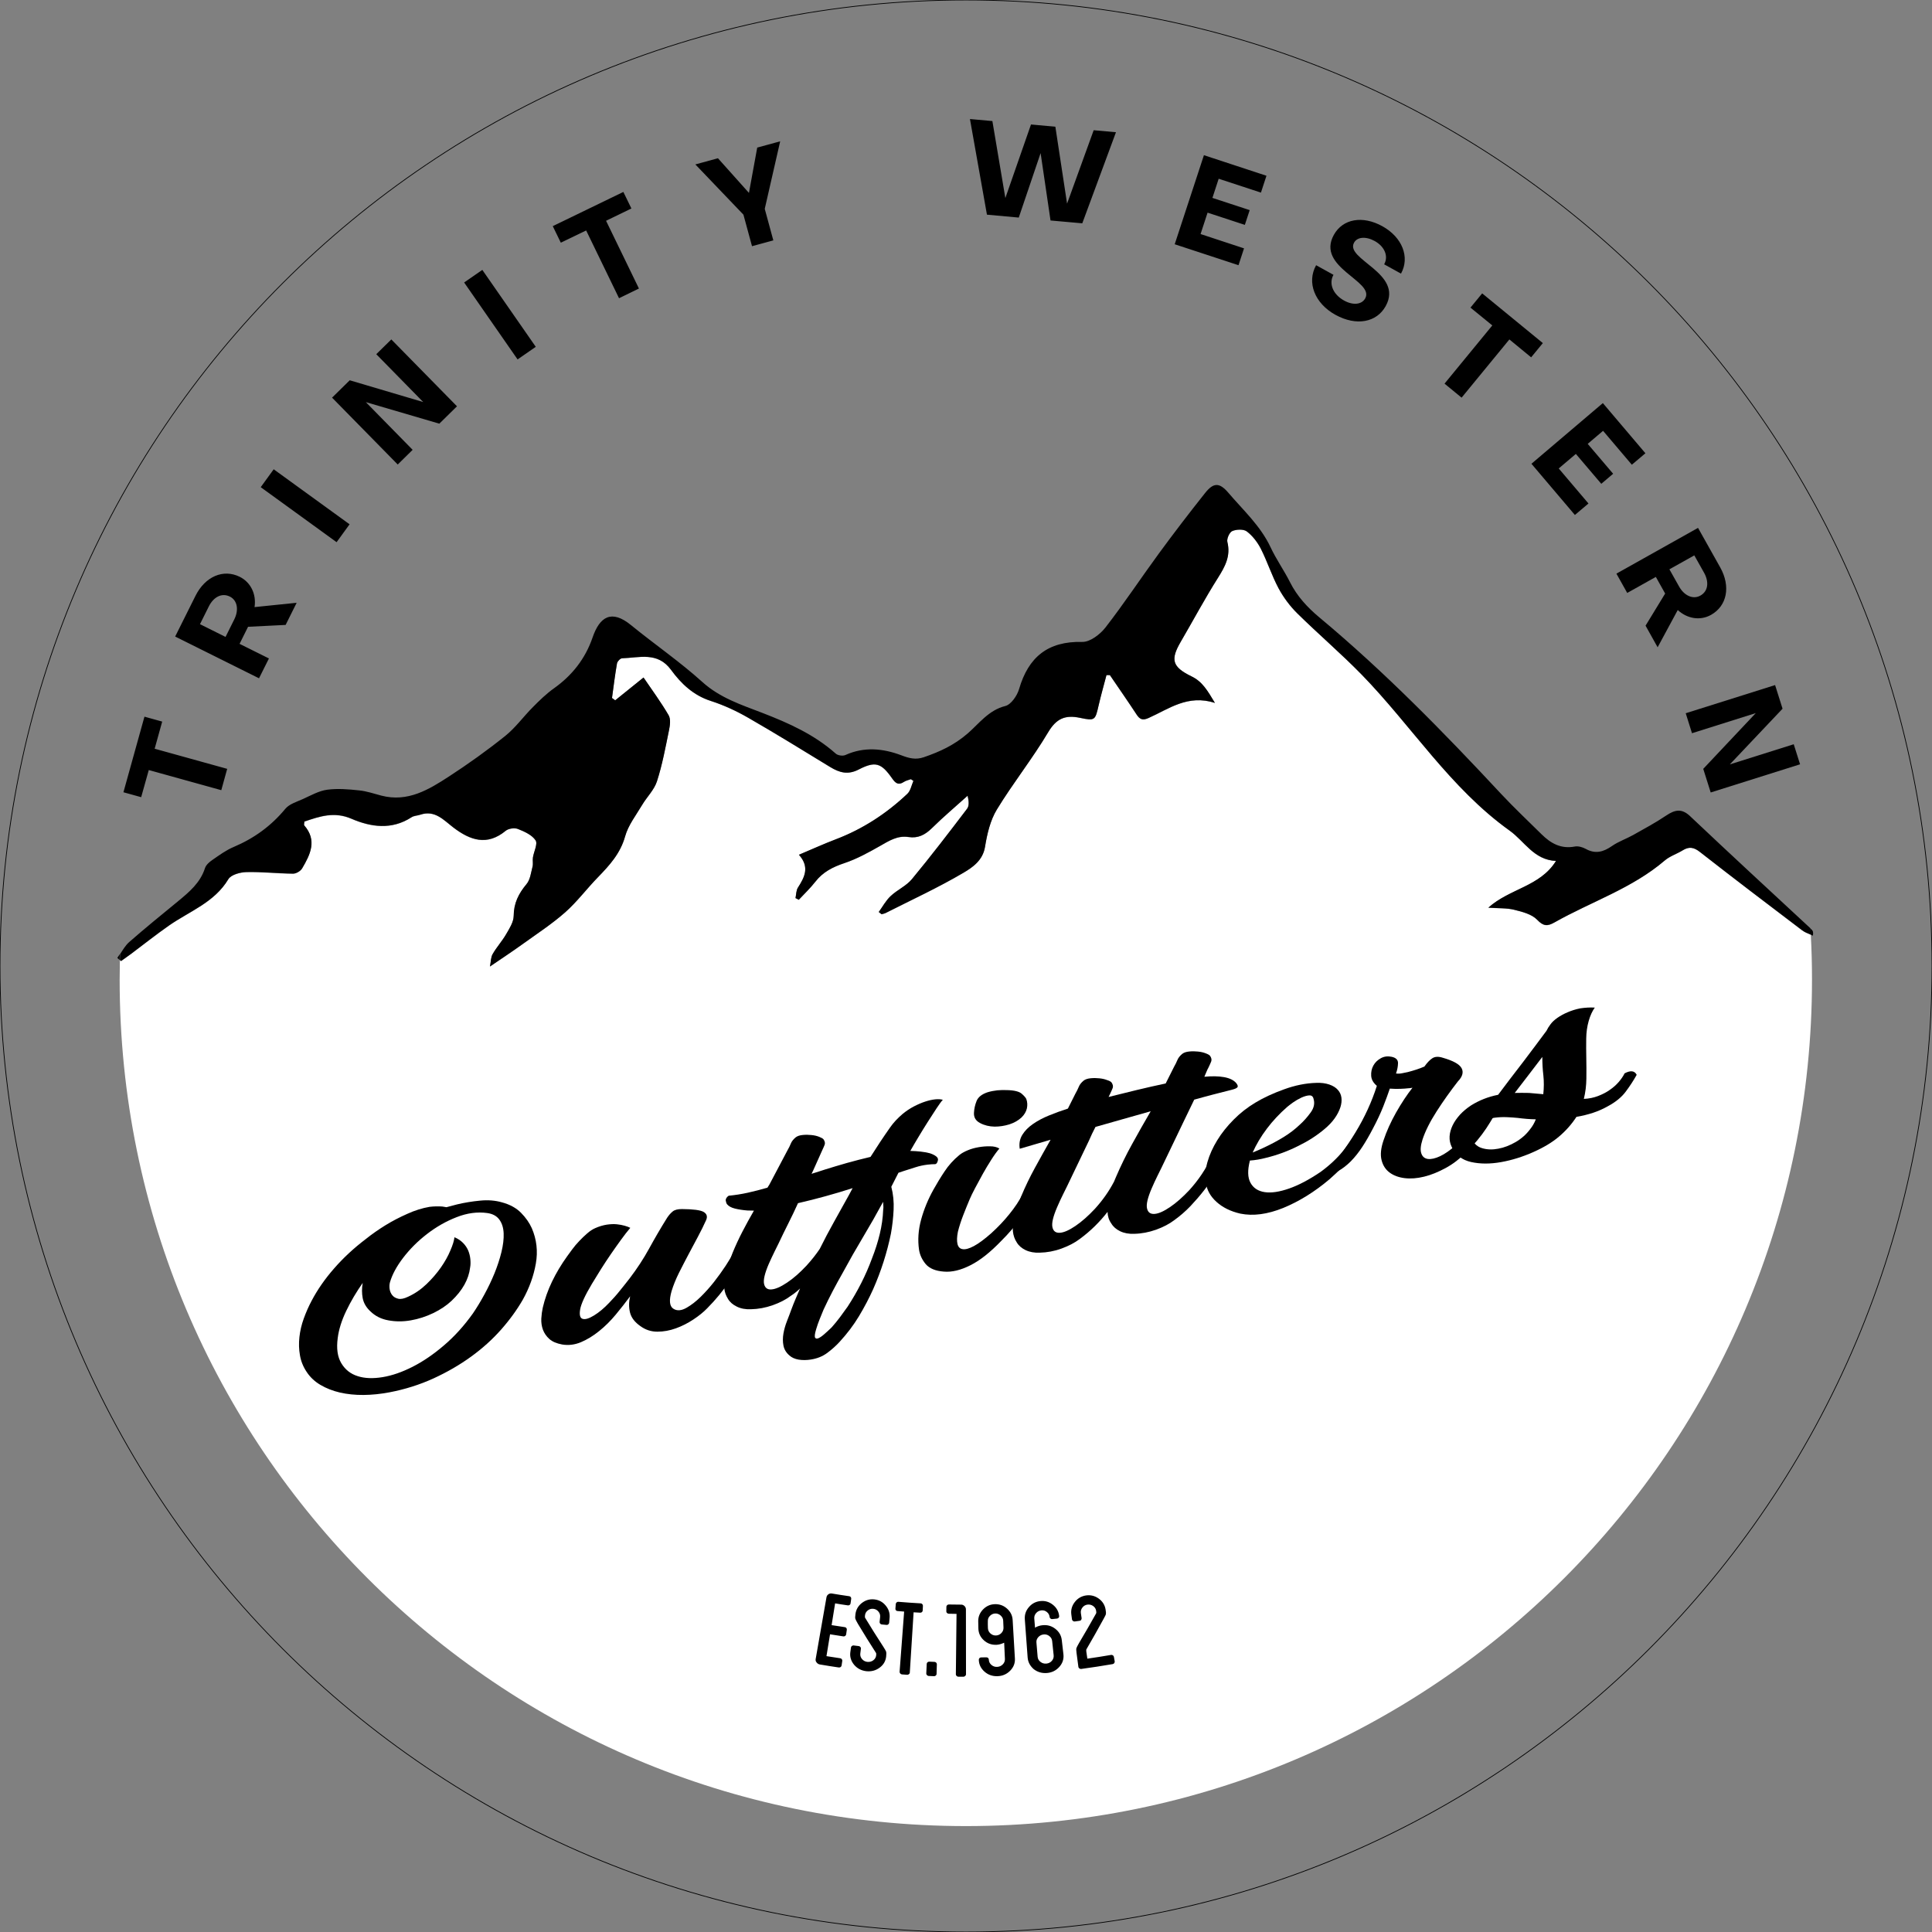 <svg xmlns="http://www.w3.org/2000/svg" xmlns:xlink="http://www.w3.org/1999/xlink" width="2592" height="2592" style="enable-background:new 0 0 2592 2592" xml:space="preserve"><rect width="100%" height="100%" fill="#808080" stroke="none"/><defs><path id="a" d="M0 1296c0 715.8 580.2 1296 1296 1296s1296-580.2 1296-1296S2011.8 0 1296 0 0 580.2 0 1296"/></defs><use xlink:href="#a" style="overflow:visible;fill:none;stroke:#000;stroke-miterlimit:10"/><path d="M157.4 1285.1c1 1 2 1.9 3.1 2.9.1-2.6.1-5.2.2-7.8-1.1 1.7-2.1 3.3-3.3 4.9M2430.8 1247.5c-.6-.6-1.3-1.2-1.9-1.8.2 2.8.3 5.6.5 8.4.9.4 1.9.8 2.8 1.2.8-4.6 0-6.5-1.4-7.8"/><path d="M2280.4 1143c-8.2-6.4-14.6-7.3-23-2-7.8 4.8-17.1 7.7-23.9 13.5-43.9 37.6-98.8 55.3-148.1 83.2-9.3 5.3-14.7 5.3-23.2-3.6-7.2-7.5-19.9-10.7-30.8-13.4-10.1-2.5-21-1.9-34.7-2.8 28.9-25.8 69.5-28.3 90.8-62.7-29.8-1.4-42.2-26.4-62.2-40.7-79.8-57.1-131.5-140.5-198.5-209.3-27.7-28.4-58.1-54.3-86.4-82.2-9.9-9.7-18.6-21.4-25.1-33.6-9.1-17-15-35.7-23.7-52.9-4.5-8.8-11.1-17.5-18.9-23.4-4.4-3.3-13.9-2.9-19.5-.5-3.8 1.6-7.6 10.3-6.6 14.7 4.6 18.9-3.1 33-12.7 48.2-17.7 28-33.3 57.3-50 85.9-13.8 23.7-11.7 33.4 14.6 46.2 14.7 7.1 21.4 19 31.4 35.6-36.5-11.9-61.8 8.1-89 20.2-8 3.6-11.8 1.9-16.1-4.7-11.7-17.8-23.8-35.2-35.8-52.8h-4.6c-3.5 13.4-7.3 26.6-10.4 40.1-4.7 20.4-4.7 21.5-25 17.2-19.9-4.2-31.7.8-42.8 19.3-21.2 35.6-47.4 68.3-68.9 103.8-8.8 14.5-13.1 32.7-15.8 49.8-3 18.3-16.7 27.7-28.9 34.9-33.7 19.8-69.4 36.3-104.4 54-1.7.8-3.7 1.1-5.5 1.7-1.3-1-2.6-2-3.8-3 5.2-7.2 9.5-15.3 15.9-21.3 8.9-8.3 21-13.6 28.6-22.8 25.5-30.8 49.8-62.6 74-94.4 3-3.9 2.6-10.3.7-17.5-16.1 14.5-32.6 28.4-48 43.6-9.1 8.9-18.5 13.8-31.3 11.8-14.8-2.3-26.2 5.2-38.4 12.1-15.3 8.7-31 17.4-47.6 22.9-15.6 5.2-28.8 11.9-39 25-6.7 8.6-14.8 16.2-22.2 24.2-1.5-.8-2.9-1.5-4.4-2.3 1-4.7.9-10.2 3.3-14.1 8.9-13.9 16.1-27.4 1.3-44 17.9-7.5 33.4-14.6 49.4-20.7 36.3-13.8 68.1-34.6 96.1-61.1 4.3-4.1 5.5-11.5 8.1-17.3-1.1-.8-2.2-1.5-3.4-2.3-3.1 1.2-6.6 1.8-9.3 3.6-7.5 4.9-11.2 2-15.9-4.7-14.5-20.7-22.5-23.4-44.8-11.9-14.6 7.5-26 4.1-38.4-3.4-36.5-22.3-72.9-44.8-110-66.1-15.8-9.1-32.7-16.9-50.1-22.5-23.3-7.5-39.7-23.2-53.3-41.7-18.1-24.7-42.6-16.3-65.7-15.5-2.4.1-6.4 4.2-6.8 6.9-2.7 15.4-4.5 30.9-6.7 46.4 1.4 1 2.9 2.1 4.3 3.1 12.6-10.2 25.2-20.3 38-30.6 11.4 16.9 23.5 33.2 33.7 50.7 3 5.2 1.7 13.8.4 20.4-4.7 22.9-9 46-16.1 68.2-3.7 11.5-13.5 20.9-19.9 31.7-8.2 13.8-18.7 27.1-22.8 42.1-6.4 23.1-21 39-36.7 55.1-14.9 15.3-27.8 32.8-43.7 46.8-17.8 15.7-37.9 28.8-57.2 42.7-13.6 9.8-27.6 19-43.7 30 1.3-6.2 1.1-12.2 3.6-16.7 5.3-9.2 12.7-17.3 18-26.5 4.5-7.7 10.1-16.4 10.2-24.7.1-17.1 6.6-29.9 17.2-42.6 5-6 6-15.5 8.1-23.5 1-3.8-.1-8.2.5-12.2 1.2-7.9 6.7-18.2 3.6-23-4.7-7.3-14.9-11.9-23.7-15.3-4.6-1.8-12.7-.7-16.4 2.4-25.1 20.8-47.8 12.7-70.2-4.3-13.1-10-24.8-23.9-44.4-17.2-3.8 1.3-8.4 1.3-11.7 3.4-26.5 17.3-54.5 13.3-80.7 2-23-9.9-42.5-3.2-63.1 3.8-.1 2.4-.9 4.4-.2 5.2 17.5 20.1 8 39.2-2.8 57.6-2.1 3.6-8 7.1-12.1 7.1-20.9-.2-41.8-2.6-62.7-2.1-8.4.2-20.6 3.5-24.2 9.5-18.7 31.3-51.9 42.9-79.5 62.1-17.5 12.2-34.3 25.6-51.4 38.4-4.3 3.2-8.7 6.3-13.1 9.4-.5-.5-1-.9-1.5-1.4-.2 8.7-.3 17.5-.3 26.3 0 627.1 508.3 1135.4 1135.4 1135.4S2431 1941.3 2431 1314.3c0-20.2-.5-40.2-1.6-60.1-4.1-1.7-8.3-3.3-11.7-5.9-46-34.9-91.9-69.8-137.3-105.3" style="fill:#fff"/><path d="M2267.5 1095c-11.5-10.9-20.7-8.5-32.2-.8-14.2 9.6-29.4 17.7-44.3 26.1-9.3 5.2-19.7 8.7-28.3 14.7-11.5 8-22.3 11.1-35.2 3.9-4.2-2.3-10-4-14.6-3.2-18.6 3.6-32.4-4.2-44.8-16.5-18.1-17.9-36.7-35.4-54.1-54-77.3-83-156.5-164-243.7-236.7-16.3-13.6-30.1-28.5-39.7-47.6-8-15.9-18.5-30.6-26-46.7-13.5-28.8-36.8-49.8-56.8-73.3-11.9-13.9-19.9-13.5-31 .5-21.2 26.7-42 53.8-62.2 81.4-24.1 32.9-46.6 67-71.6 99.2-7.2 9.2-20.7 19.5-31.1 19.2-46.1-1.1-72.2 20.4-84.7 63.3-2.6 8.9-10.8 20.8-18.5 22.7-22.3 5.5-35.5 23.9-50.3 36.7-18.4 15.9-37.5 24.6-59 32-10.9 3.7-19.5 1.5-30.2-2.6-24.4-9.2-49.9-11.8-75.1-.3-3.4 1.5-10 .6-12.8-1.9-28.8-25.6-62.9-40.9-98.3-54.6-28.3-10.9-57-20.1-80.8-41.6-30.2-27.3-64.1-50.5-95.7-76.3-26.1-21.3-41.9-11.3-51.5 16.7-9.8 28.5-27.3 50.7-51.7 68.1-10.3 7.3-19.5 16.3-28.4 25.3-12.6 12.6-23.2 27.5-37 38.6-24.2 19.4-49.5 37.5-75.5 54.4-27.3 17.8-55.5 34.9-90.8 25.7-9.9-2.6-19.7-6-29.7-7-14.2-1.5-28.9-2.8-42.9-.9-11.2 1.5-22 7.7-32.6 12.5-8.2 3.7-18.2 6.6-23.6 13.1-19 23-41.9 39.6-69.3 51.2-10.2 4.3-19.5 11.1-28.7 17.5-4 2.7-8.4 6.6-9.8 10.9-6.3 19.7-21.1 32-36.1 44.4-22 18.1-44.3 36.1-65.7 54.9-4.9 4.4-8.4 10.4-12.1 16.1-.1 2.6-.1 5.2-.2 7.8.5.5 1 .9 1.5 1.4 4.4-3.1 8.8-6.2 13.1-9.4 17.1-12.8 33.9-26.2 51.4-38.4 27.6-19.2 60.7-30.8 79.5-62.1 3.6-6 15.9-9.3 24.2-9.5 20.9-.5 41.8 1.9 62.7 2.1 4.1 0 10-3.5 12.1-7.1 10.9-18.5 20.4-37.5 2.8-57.6-.7-.8.1-2.9.2-5.2 20.7-7 40.1-13.7 63.1-3.8 26.2 11.3 54.1 15.3 80.7-2 3.2-2.1 7.8-2.1 11.7-3.4 19.6-6.6 31.3 7.2 44.4 17.2 22.4 17.1 45.1 25.1 70.2 4.4 3.8-3.1 11.9-4.2 16.4-2.4 8.8 3.5 19 8.1 23.7 15.3 3.1 4.8-2.4 15.1-3.6 23-.6 4 .5 8.3-.5 12.2-2.1 8.1-3.1 17.6-8.1 23.5-10.6 12.7-17.1 25.5-17.2 42.6-.1 8.3-5.7 17-10.2 24.7-5.3 9.2-12.7 17.2-18 26.5-2.6 4.4-2.4 10.4-3.6 16.7 16.1-11 30.1-20.2 43.7-30 19.3-13.9 39.4-27 57.2-42.7 15.9-14.1 28.8-31.5 43.7-46.8 15.7-16.2 30.3-32.1 36.7-55.1 4.2-15 14.7-28.4 22.8-42.1 6.4-10.8 16.2-20.2 19.9-31.7 7.2-22.2 11.4-45.3 16.1-68.2 1.4-6.6 2.6-15.2-.4-20.4-10.2-17.5-22.3-33.9-33.7-50.7-12.8 10.3-25.4 20.5-38 30.6-1.4-1-2.9-2.1-4.3-3.1 2.1-15.5 4-31 6.7-46.4.5-2.7 4.4-6.8 6.8-6.9 23.2-.7 47.7-9.1 65.7 15.5 13.5 18.5 29.9 34.2 53.3 41.7 17.3 5.6 34.3 13.4 50.1 22.5 37.1 21.3 73.5 43.9 110 66.1 12.4 7.6 23.8 11 38.4 3.4 22.3-11.5 30.3-8.9 44.8 11.9 4.7 6.7 8.5 9.6 15.9 4.7 2.7-1.8 6.2-2.4 9.3-3.6 1.1.8 2.2 1.5 3.4 2.3-2.6 5.9-3.8 13.2-8.1 17.3-28 26.5-59.8 47.3-96.1 61.1-16 6.1-31.6 13.2-49.4 20.7 14.8 16.6 7.5 30.2-1.3 44-2.5 3.8-2.3 9.3-3.3 14.1 1.5.8 2.9 1.5 4.4 2.3 7.5-8 15.5-15.6 22.2-24.2 10.2-13.1 23.4-19.8 39-25 16.6-5.6 32.3-14.2 47.6-22.9 12.1-6.9 23.6-14.4 38.4-12.1 12.7 2 22.2-2.9 31.3-11.8 15.4-15.2 32-29.1 48-43.6 1.8 7.2 2.2 13.6-.7 17.5-24.2 31.8-48.5 63.6-74 94.4-7.6 9.2-19.8 14.4-28.6 22.8-6.4 6-10.7 14.1-15.9 21.3 1.3 1 2.6 2 3.8 3 1.8-.5 3.8-.8 5.5-1.7 34.9-17.7 70.7-34.1 104.4-54 12.2-7.2 26-16.5 28.9-34.9 2.8-17.1 7-35.3 15.8-49.8 21.6-35.4 47.7-68.1 68.9-103.8 11-18.5 22.9-23.5 42.8-19.3 20.3 4.3 20.3 3.2 25-17.2 3.1-13.4 6.9-26.7 10.4-40.1h4.6c12 17.6 24.1 35 35.8 52.8 4.3 6.6 8.1 8.3 16.1 4.7 27.2-12.1 52.6-32 89-20.2-10-16.6-16.7-28.5-31.4-35.6-26.2-12.8-28.3-22.5-14.6-46.2 16.7-28.6 32.3-57.9 50-85.9 9.6-15.2 17.4-29.4 12.7-48.2-1.1-4.4 2.8-13.1 6.6-14.7 5.6-2.4 15.1-2.8 19.5.5 7.8 5.9 14.4 14.6 18.9 23.4 8.7 17.2 14.6 35.9 23.7 52.9 6.6 12.2 15.3 23.9 25.1 33.6 28.3 27.9 58.6 53.8 86.4 82.2 67.1 68.9 118.7 152.2 198.5 209.3 20 14.3 32.4 39.3 62.2 40.7-21.3 34.4-62 36.9-90.8 62.7 13.7 1 24.6.3 34.7 2.8 10.9 2.7 23.6 5.9 30.8 13.4 8.5 8.9 13.9 8.8 23.2 3.6 49.3-27.9 104.2-45.6 148.1-83.2 6.8-5.8 16.1-8.7 23.9-13.5 8.4-5.2 14.8-4.4 23 2 45.4 35.5 91.4 70.4 137.3 105.2 3.4 2.6 7.6 4.2 11.7 5.9-.1-2.8-.3-5.6-.5-8.4-53.9-50-108-99.9-161.5-150.5M1094.3 2225.9c4.8-27.6 9.6-55.3 14.5-82.9.3-1.8 1.2-3.1 2.6-4.1 1.4-1 3-1.3 4.8-1 7.7 1.3 15.4 2.5 23.2 3.6.8.1 1.5.5 2 1.2s.7 1.5.6 2.3c-.3 2.1-.6 4.2-.9 6.2-.1.8-.5 1.5-1.2 2s-1.5.7-2.3.6c-5.7-.8-11.5-1.7-17.2-2.7-1.6 9.7-3.2 19.5-4.7 29.2 5.9 1 11.8 1.9 17.7 2.7.9.1 1.6.5 2.1 1.2s.7 1.4.6 2.3c-.3 2.1-.6 4.2-.9 6.2-.1.9-.6 1.6-1.3 2.1-.7.5-1.5.7-2.4.6-6-.9-11.9-1.8-17.9-2.8-1.6 9.8-3.2 19.5-4.8 29.3 6.1 1 12.2 1.9 18.3 2.8.9.1 1.6.5 2.2 1.2.6.7.8 1.5.7 2.4-.3 2-.6 4.1-.9 6.1-.1.9-.6 1.6-1.3 2.1-.7.5-1.6.7-2.5.6-8.4-1.2-16.8-2.6-25.2-4-1.9-.3-3.4-1.2-4.5-2.7-1.1-1.2-1.6-2.8-1.3-4.5M1140.8 2216.7c.3-2.2.6-4.3.9-6.5.1-.8.5-1.5 1.3-2 .7-.5 1.6-.8 2.5-.6 2.2.3 4.4.6 6.6.8.9.1 1.6.5 2.2 1.2.6.7.8 1.5.7 2.3-.3 2.2-.5 4.4-.8 6.5-.3 2.7.4 5.2 2.3 7.4 1.8 2.2 4.3 3.5 7.2 3.8 2.9.3 5.6-.4 7.9-2.1 2.3-1.7 3.6-4 3.9-6.7.2-1.6.1-2.7-.3-3.3-8.3-12.9-16.4-25.9-24.3-39.1-2-3.5-3.1-5.7-3.4-6.8-.3-1.1-.2-3.1.2-6.2.8-6.1 3.8-11.1 8.7-14.9 5-3.8 10.5-5.4 16.7-4.7 6.2.7 11.2 3.4 15.2 8.3 4 4.8 5.8 10.3 5.2 16.5l-.6 6.6c-.1.8-.5 1.5-1.2 2.1-.7.6-1.5.8-2.3.7-2.1-.2-4.3-.4-6.4-.6-.9-.1-1.7-.5-2.2-1.2-.6-.7-.8-1.5-.7-2.3.2-2.2.5-4.4.7-6.5.3-2.7-.5-5.2-2.3-7.3-1.8-2.2-4.1-3.4-6.8-3.7-2.8-.3-5.2.4-7.4 2.1-2.2 1.7-3.5 3.9-3.8 6.6-.2 1.7-.2 2.8.2 3.4 7.9 13 16 26 24.4 38.8 2.2 3.4 3.4 5.6 3.8 6.7.3 1 .3 3.1 0 6.2-.6 6.1-3.4 11.2-8.7 15.1-5.2 3.9-11.2 5.5-18 4.8-6.7-.8-12.2-3.7-16.4-8.7-4.1-5-5.8-10.6-5-16.7M1201.3 2158.2c.2-2.1.4-4.2.5-6.3.1-.8.4-1.5 1.1-2.1.6-.6 1.4-.8 2.3-.8 10 .9 20.1 1.5 30.1 2.1.8 0 1.5.4 2.1 1.1.6.7.9 1.4.8 2.2l-.3 6.3c0 .8-.4 1.5-1 2.1-.6.6-1.4.8-2.3.8-3-.2-5.9-.3-8.9-.5-1.7 27-3.4 53.9-5.1 80.9 0 .8-.4 1.5-1.2 2.1-.7.6-1.6.9-2.5.8-2.3-.1-4.5-.3-6.8-.5-.9-.1-1.7-.5-2.3-1.2-.6-.7-.9-1.5-.9-2.2 2-27 4.1-53.9 6.1-80.9-3-.2-5.9-.5-8.9-.7-.9-.1-1.6-.4-2.2-1.1-.4-.5-.6-1.2-.6-2.1M1242.7 2245.2l.6-12.9c0-.9.4-1.6 1.1-2.2.7-.6 1.5-.8 2.5-.8 2.3.1 4.5.2 6.8.3.9 0 1.6.4 2.3 1 .6.6.9 1.4.9 2.3-.1 4.3-.3 8.6-.4 12.9 0 .9-.4 1.6-1.1 2.2-.7.6-1.5.9-2.4.8l-6.9-.3c-1 0-1.8-.4-2.4-1.1-.7-.6-1-1.3-1-2.2M1269.6 2162c0-2.1.1-4.2.1-6.3 0-.8.3-1.6 1-2.2.6-.6 1.4-.9 2.3-.9 5.5.1 11 .2 16.5.2 1.7 0 3.2.6 4.5 1.9 1.2 1.2 1.9 2.7 1.9 4.4 0 29.1.1 58.2.1 87.3 0 .8-.4 1.5-1.1 2.1-.7.7-1.5 1-2.3 1h-6.9c-.9 0-1.7-.4-2.3-1-.7-.7-1-1.4-1-2.2l.9-81.1c-3.5 0-6.9-.1-10.4-.2-.9 0-1.7-.3-2.3-1-.7-.5-1-1.2-1-2M1313.2 2226.7c0-.8.3-1.5.9-2.2.6-.6 1.4-.9 2.4-.9 2.2 0 4.5-.1 6.7-.1 1 0 1.7.2 2.4.8.6.6 1 1.3 1 2.2.1 2.8 1.2 5.2 3.4 7.1 2.2 1.9 4.8 2.9 7.7 2.7 3-.1 5.5-1.2 7.6-3.3 2.1-2.1 3-4.5 2.9-7.3-.3-7.3-.7-14.5-1-21.8-3.9 1.8-7.4 2.7-10.5 2.8-6.5.2-12.2-1.8-16.9-6.2-4.7-4.3-7.1-9.7-7.2-15.9 0-3.1-.1-6.2-.2-9.3-.1-6.2 2.1-11.5 6.4-16 4.4-4.5 9.6-6.9 15.8-7.1 6.3-.2 11.7 1.7 16.4 5.9 4.7 4.2 7.3 9.3 7.6 15.5 1 17.1 2 34.3 3 51.4.4 6.2-1.7 11.7-6.3 16.4-4.6 4.7-10.3 7.2-17.1 7.4-6.7.2-12.6-1.8-17.5-6.2s-7.4-9.7-7.5-15.9m12.2-42.4c.1 2.8 1.2 5.2 3.3 7.1 2.1 1.9 4.6 2.9 7.5 2.8 2.8-.1 5.3-1.2 7.3-3.3 2-2.1 2.9-4.5 2.8-7.3-.1-3.1-.3-6.2-.4-9.3-.1-2.7-1.3-5-3.4-6.9-2.1-1.9-4.6-2.8-7.3-2.7-2.8.1-5.1 1.2-7.1 3.2s-2.9 4.4-2.8 7.1c-.1 3 0 6.1.1 9.3M1378.7 2223.8c-1.3-17.1-2.5-34.3-3.8-51.4-.4-6.2 1.4-11.6 5.6-16.4 4.1-4.8 9.3-7.4 15.5-8 6.2-.6 11.7 1.1 16.6 5 4.9 3.9 7.7 8.9 8.4 15 .1.9-.1 1.7-.7 2.3-.5.7-1.2 1.1-2.1 1.2-2.1.2-4.3.5-6.4.7-.9.1-1.7-.1-2.4-.7-.7-.5-1.1-1.2-1.2-2.1-.3-2.7-1.5-5-3.7-6.7-2.2-1.8-4.6-2.5-7.4-2.2-2.8.3-5.2 1.5-7 3.6-1.9 2.1-2.7 4.6-2.5 7.3.3 4.1.7 8.2 1 12.3 3.3-1.9 6.7-3 10.3-3.3 6.4-.6 12 1 17 4.9 5 3.9 7.9 8.9 8.6 15.1.7 6.3 1.5 12.6 2.2 19 .7 6.2-1 11.8-5.3 16.7-4.3 4.9-9.8 7.8-16.5 8.4-6.8.6-12.8-1.1-18-5.1-4.9-4.3-7.7-9.4-8.2-15.6m13.4-1.1c.2 2.8 1.5 5.1 3.8 6.9 2.3 1.8 5 2.6 8 2.3 2.9-.3 5.4-1.5 7.3-3.7 1.9-2.2 2.7-4.7 2.4-7.5-.7-6.3-1.3-12.7-2-19-.3-2.7-1.5-5-3.8-6.7-2.2-1.8-4.8-2.5-7.6-2.2-2.9.3-5.3 1.5-7.2 3.6-1.9 2.1-2.8 4.6-2.5 7.3.5 6.3 1.1 12.7 1.6 19M1446.8 2236.5c-.8-6.3-1.7-12.6-2.5-18.9-.4-3.1-.5-5.2-.2-6.3.3-1.1 1.5-3.4 3.5-6.9 7.9-13.2 15.5-26.5 23-39.9.3-.6.3-1.7 0-3.4-.4-2.7-1.8-4.9-4.1-6.5-2.3-1.6-4.9-2.2-7.7-1.8-2.7.4-5 1.7-6.7 4-1.7 2.2-2.4 4.7-2 7.4.3 2.2.6 4.5 1 6.7.1.8-.1 1.5-.6 2.3-.5.8-1.2 1.2-2.1 1.3-2.2.3-4.3.6-6.5.9-.9.1-1.7-.1-2.4-.7s-1.2-1.2-1.3-2c-.3-2.2-.6-4.5-.9-6.7-.8-6.1.8-11.7 4.6-16.6 3.8-5 8.8-7.9 14.9-8.9 6.2-.9 11.8.4 17 4 5.1 3.6 8.3 8.4 9.4 14.5.6 3.2.7 5.3.5 6.4-.2 1.1-1.3 3.3-3.2 6.7-7.4 13.6-15 27-22.8 40.4-.4.5-.5 1.6-.3 3.2.5 3.2.9 6.4 1.4 9.6 10.6-1.5 21.2-3.2 31.7-5 .9-.2 1.7 0 2.5.5s1.2 1.2 1.4 2c.4 2 .7 4.1 1.1 6.1.1.8-.1 1.5-.6 2.3-.5.8-1.3 1.2-2.1 1.4-14 2.4-28.1 4.6-42.2 6.5-.9.1-1.7-.1-2.5-.7-.7-.5-1.2-1.2-1.3-1.9M189.4 1069.5l-23.8-6.6 28.2-101.4 23.8 6.6-10.1 36.4 97.3 27-7.9 28.6-97.3-27-10.2 36.4zM235 854l27.2-54.5c13-26.1 37.4-36.6 59.5-25.6 15 7.5 22.4 23.6 19.8 40.6l56.5-5.8-14.8 29.7-50.4 2.5-11.4 22.9 39.4 19.6-13.3 26.6L235 854zm33.3-16.6 34.3 17.1 11.8-23.7c6.2-12.5 4.1-25.4-6-30.4-11.1-5.5-22.1.8-28.3 13.3l-11.8 23.7zM469 703.4l-17.4 24-101.8-73.8 17.4-24L469 703.4zM567.8 539.4l-63-64.2 20.2-19.8 88.1 89.7-23.7 23.3-98.6-28.9 62.8 64-20 19.7-88.1-89.7 23.7-23.3 98.6 29.2zM718.8 465.3l-24.4 16.9L622.7 379l24.4-16.9 71.7 103.2zM752.4 325.6l-10.8-22.2 94.7-45.9 10.8 22.2-34 16.5 44.1 90.9-26.7 13-44.1-90.9-34 16.4zM932.9 220.6l30.3-8.3 41.6 46.5 11.1-60.8 30.8-8.4-20.7 90.6 11.5 42.3-28.6 7.8-11.5-42.3-64.5-67.4zM1467.3 174.7l29.9 2.7-45.2 122.2-42.6-3.8-13.3-90.4-29.3 86.5-42.7-3.9-22.8-128.3 30.1 2.7 17.4 103.3 34.4-98.7 32.7 3 15.7 103.2 35.7-98.5zM1669 333.2l-7.4 22.6-85.6-28.1 39.2-119.5 83.9 27.6-7.4 22.6-56.7-18.6-8.4 25.7 50 16.4-6.5 19.8-50-16.4-9.4 28.7 58.3 19.2zM1765.7 355.8l23.3 12.9c-6.6 11.9-.6 26.3 14.2 34.5 12.8 7.1 24.1 5 28.4-2.9 12.9-23.3-66.3-41.4-42.1-85.2 12-21.6 38.5-26.3 65.1-11.6 26.7 14.8 37.2 41.5 25 63.6l-22.6-12.5c6.1-10.7.7-23.8-12.6-31.2-12.2-6.7-23.6-5.5-27.8 2.2-12.4 22.4 66.8 40.9 42.5 85-12.1 22-39.4 27.2-67.4 11.8-28-15.5-38.8-43.4-26-66.6z"/><g><path d="m1972.8 412.7 15.7-19.1 81.4 66.7-15.7 19.1-29.2-24-64.1 78.1-22.9-18.8 64.1-78.1-29.3-23.9z"/></g><g><path d="m2131.1 675.5-18.2 15.4-58.3-68.7 95.8-81.4 57.1 67.3-18.2 15.4-38.6-45.5-20.6 17.5 34.1 40.1-15.9 13.5-34.1-40.1-23 19.5 39.9 47z"/></g><g><path d="m2278.1 708.2 29.8 53.1c14.2 25.4 9.2 51.5-12.3 63.6-14.6 8.2-32.1 5.2-44.7-6.5l-27 50-16.2-29 26.3-43.1-12.5-22.3-38.4 21.5-14.5-25.9 109.5-61.4zm-5 36.9-33.4 18.7 13 23.1c6.8 12.2 18.6 17.7 28.5 12.2 10.8-6 11.8-18.7 4.9-30.9l-13-23.1z"/></g><g><path d="m2320.8 1025.5 85.7-27 8.5 26.9-119.9 37.8-10-31.7 70.5-74.8-85.6 27-8.4-26.8 119.9-37.8 10 31.7-70.7 74.7z"/></g><g><path d="m599 1619.6 14-3.7c10-2.4 20.4-4.1 31-5.1 10.6-1.1 20.4-.3 29.5 2.3 10.7 2.9 19.2 7.6 25.5 14 6.3 6.4 11.2 13.3 14.5 20.7 6.5 15.1 8.3 30.9 5.4 47.4-2.9 16.5-8.7 32.7-17.5 48.5-7.9 13.7-17.6 27.1-29.2 40.2-11.6 13.1-25 25.2-40.2 36.2-15.3 11.1-32.1 20.8-50.4 29.2-18.4 8.4-38.2 14.7-59.3 18.7-11.7 2.2-23.2 3.4-34.5 3.5-11.3.1-21.8-1-31.6-3.2-9.8-2.3-18.5-5.7-26.3-10.3-7.8-4.6-14-10.5-18.6-17.6-4.6-6.9-7.6-14.4-8.9-22.3-1.4-7.9-1.6-15.9-.7-24.2.9-8.2 2.8-16.5 5.8-24.8s6.5-16.3 10.6-24c7.9-15 18-29.5 30.3-43.5 12.2-14 26.3-27.1 42.4-39.3 8.2-6.6 17-12.7 26.2-18.4 9.2-5.7 19.1-10.8 29.7-15.5 9.9-4.5 19.8-7.6 29.7-9.3 6.1-.7 11.8-.8 17.1-.4l5.5.9zm10.7 40.3c4.6 1.9 8.5 4.5 11.5 7.6 3.1 3.1 5.3 6.5 6.9 10.1 1.5 3.6 2.5 7.5 2.9 11.5.4 4 .4 7.9-.3 11.5-1.9 15.8-10.2 30.6-24.9 44.6-6.7 6.3-14.9 11.8-24.6 16.5-9.8 4.7-19.8 7.9-30.1 9.7-10.3 1.8-20.3 1.8-30 0-9.7-1.7-17.7-5.8-24.2-12.1-5.6-5.2-9-11.1-10.3-17.6-1.2-6.5-1.3-13.3 0-20.5-8.5 12.1-15.9 24.6-22.1 37.5-6.2 12.9-10 25.1-11.4 36.4-1.9 14.1-.3 25.3 4.8 33.8 5.1 8.5 12.3 14.3 21.8 17.3 9.4 3.1 20.6 3.5 33.5 1.4 12.9-2.1 26.3-6.8 40.3-13.9 14-7.1 28.1-16.7 42.2-28.8 14.1-12 27.1-26.4 38.9-43 5.1-7.5 10.2-15.9 15.3-25.3 5.1-9.3 9.6-18.8 13.5-28.3 3.9-9.6 7-19 9.3-28.4 2.3-9.4 3.3-17.8 3-25.2-.3-7.4-2.2-13.6-5.8-18.5-3.6-4.9-9-7.8-16.4-8.8-13.1-1.8-26.8 0-41 5.6-14.2 5.5-27.4 13.1-39.7 22.6-12.3 9.5-22.9 20.1-31.8 31.7-8.9 11.6-14.8 22.6-17.8 32.9-.8 2.8-.9 5.8-.5 9.1.5 3.3 1.7 6.1 3.6 8.4 1.9 2.4 4.6 3.9 8 4.7 3.4.8 7.8-.1 13.2-2.7 9-4.1 17.3-9.8 24.8-17 7.5-7.2 13.9-14.7 19.3-22.4 5.4-7.8 9.6-15.3 12.6-22.6 3.3-7.5 5-13.4 5.5-17.8z"/></g><g><path d="M947.4 1636.8c-3.2 7.1-6.9 14.7-11.1 22.5-4.2 7.9-8.5 15.9-12.8 24-4.3 8.1-8.5 16.3-12.7 24.6-4.1 8.3-7.4 16.4-9.8 24.3-3.5 12.2-2.8 20 2.1 23.4 4.9 3.4 11.1 3 18.4-1.3 6.2-3.6 12.4-8.4 18.6-14.5s12.1-12.7 17.8-19.9c5.6-7.2 10.9-14.5 15.7-21.8 4.8-7.3 8.9-14.2 12.2-20.5 4.2-2.1 7.6-3.2 10.2-3.1 2.6 0 4.6 1.8 5.9 5.2-7.7 14.3-15.6 27.6-23.7 39.8-8.1 12.2-17.9 24.1-29.4 35.7-4.9 5.1-11.1 10.1-18.5 15s-15.2 8.9-23.5 11.9-16.6 4.5-24.9 4.5c-8.4 0-16-2.5-22.8-7.5-7.6-5.3-12.2-11.4-13.9-18.3-1.7-7-1.6-14.2.2-21.7-6 8.1-12.4 16.3-19.3 24.6s-14.3 15.7-22.3 22.1c-7.9 6.4-16.1 11.4-24.4 14.9-8.3 3.5-16.8 4.5-25.2 3.1-7.5-1.4-13.2-3.8-17.2-7.4-4-3.6-6.8-7.7-8.6-12.4-1.7-4.7-2.4-9.6-2.2-14.9.3-5.3 1-10.2 2-14.8 2.7-11.6 6.8-23.2 12.4-34.9 5.6-11.6 12.4-23 20.4-34.1 1.8-2.5 4.1-5.6 6.8-9.3 2.7-3.7 5.8-7.3 9.2-10.9 3.4-3.6 6.9-7 10.6-10.2 3.6-3.2 7.3-5.6 10.9-7.2 5.4-2.4 10.6-3.9 15.6-4.7 4.9-.7 9.4-.9 13.4-.5s7.6 1.1 10.7 2c3.1.9 5.6 1.8 7.4 2.8-4 4.7-8.2 10.1-12.6 16.2s-8.9 12.4-13.5 19.1c-4.6 6.7-9 13.4-13.3 20.2-4.3 6.8-8.2 13.3-12 19.5-9.4 15.7-14.7 27.3-15.9 34.6-1.2 7.3-.1 11.5 3.4 12.5 3.5 1.1 8.6-.5 15.3-4.6 6.7-4.1 13.5-9.8 20.3-17 5.2-5.4 10-10.7 14.3-16.2 4.4-5.4 8.8-10.9 13.2-16.6 9.9-13 18.6-26.3 26-39.8 7.4-13.5 15.4-27.3 24.2-41.4 2.3-3.5 4.8-6.3 7.5-8.5s6.8-3.2 12.4-3.2c15.1.1 24.8 1.4 29 3.8 4.4 2.6 5.5 6.2 3.5 10.9z"/></g><path d="M977.6 1604.2c8.4-.8 16.9-2.1 25.5-4 8.6-1.9 17.5-4.2 26.5-6.8l2.6-4.1c4.1-7.8 8.1-15.5 12.2-23.1 4.1-7.7 8.1-15.4 12.2-23.1 1.7-2.9 3.2-5.9 4.4-8.9 1.2-3 3.4-5.7 6.5-8.3 2.3-1.8 5.4-2.8 9.5-3.2 4-.4 8-.3 11.8.1 3.9.4 7.3 1.2 10.3 2.4 3 1.2 5 2.3 5.8 3.4 1.8 2.7 2.3 5.1 1.4 7.4-.9 2.2-2 4.8-3.4 7.7l-12 26.8-2.1 4.3c3.4-1.1 6.6-2.1 9.5-3 2.9-.9 5.9-1.9 9-2.9 9-2.8 18.6-5.7 28.8-8.6 10.3-2.9 20.9-5.6 31.8-8.2l12.8-19.8c4.3-6.5 8.8-13 13.4-19.6 4.6-6.6 10.2-12.5 16.6-18 4.8-4 9.9-7.4 15.2-10.2 5.4-2.8 10.5-5 15.4-6.6 4.9-1.6 9.4-2.6 13.4-3 4-.4 7.4-.2 10.2.6-2.2 2.4-5 6.3-8.5 11.6-3.5 5.4-7.4 11.4-11.7 18.1-4.3 6.7-8.5 13.6-12.7 20.6-4.2 7-7.8 13.1-10.7 18.3 4.9.1 9.6.4 13.9.9 4.3.5 8.4 1.2 12.2 2.2 3.5 1.1 6.4 2.5 8.7 4.3s2.9 4.1 1.8 6.7c-.8 2.6-2.1 3.8-3.9 3.7-1.8-.1-5 .1-9.5.6-5.8.7-11.3 1.9-16.5 3.6-5.3 1.7-10.5 3.4-15.7 5l-6.9 2.3-9.6 18.8c2.6 9.9 3.6 20.2 3.1 30.9s-1.7 21.3-3.6 31.9c-5.2 25.4-13.1 50.2-23.8 74.5-5.5 12.2-11.8 24.2-19 36.2-7.2 12-15.9 23.5-26.2 34.7-4.6 5-10 9.9-16.3 14.6-6.3 4.7-13.7 7.7-22.3 9-5.7.9-11.1.9-16.2.1-5.1-.9-9.2-2.7-12.4-5.6-4.3-3.7-7-8.1-8-13.3-1-5.1-1-10.5 0-16.2 1-5.6 2.6-11.2 4.8-16.8 2.2-5.5 4.1-10.7 5.8-15.3 1.7-4.7 3.6-9.4 5.6-14.1s4-9.5 6.1-14.2c-1.9 1.9-3.9 3.6-5.9 5.2-2 1.6-4.1 3.2-6.5 4.7-6.6 5-14.7 9.2-24.3 12.6-9.7 3.4-19.4 5.2-29.2 5.4-7.1.3-13.4-.8-18.9-3.5-5.4-2.6-9.4-6.1-11.9-10.4-2.8-4.4-4.5-9.2-5-14.4s-.2-10.4.8-15.8c1.1-5.4 2.6-10.8 4.5-16.1 1.9-5.3 3.9-10.4 5.8-15.3 4-9.7 8.4-19.3 13.3-28.7 4.9-9.4 10-18.8 15.4-28.1l-8.9-.2c-6.3-.5-11.9-1.4-16.7-2.6-4.8-1.2-8.3-3.1-10.5-5.8-.9-1.3-1.5-3.1-1.8-5.4.2-2.2 1.4-4.2 4-6zm104.5 93.7c6.7-7.4 12.7-14.9 17.7-22.4 6.1-12.3 12.5-24.4 19.2-36.4 6.7-12 13.4-24.1 20.2-36.3l4.7-8.8c-12 3.9-24.2 7.5-36.5 10.9-12.3 3.4-24.6 6.5-36.8 9.3-4.1 9.1-8.4 18.1-12.9 27-4.5 8.9-8.8 17.8-13 26.7-.9 1.9-2.7 5.5-5.3 10.7-2.6 5.2-5.2 10.9-8 17.1-5.4 12.6-7.5 21.5-6.3 26.9 1.2 5.3 4.6 7.8 10 7.3 5.5-.4 12.4-3.5 20.8-9.1 8.6-5.7 17.2-13.3 26.2-22.9zm55.1 55.1c13.6-20.9 24.5-42.4 32.6-64.5 4.4-11.1 7.9-22.1 10.5-32.9 2.6-10.8 4.2-21.8 4.6-32.7.3-1.8.4-3.5.2-5.3-.2-1.7-.3-3.4-.3-5.2-8.7 16.1-17.7 31.9-27.1 47.6-9.4 15.7-18.4 31.5-27.1 47.6-4.6 8.1-9.1 16.3-13.4 24.5-4.3 8.2-8.4 16.5-12.3 24.9-1.8 4.3-3.6 8.6-5.3 13-1.8 4.4-3.3 8.9-4.7 13.5-1.8 6-2.2 9.7-1.3 11.2.9 1.4 2.5 1.6 4.8.5s5-3 8.2-5.9c3.2-2.8 6.2-5.6 9-8.3 4-4.5 7.8-9.1 11.3-13.8 3.5-4.7 6.9-9.4 10.3-14.2z"/><g><path d="M1340.8 1540.9c-3.2 3.7-6.8 8.6-10.8 14.9-4 6.2-7.8 12.6-11.5 19.2-3.6 6.6-7 12.9-10.3 19-3.2 6.1-5.6 11-7.2 14.8-3.1 7.4-6.1 14.7-8.9 22-2.8 7.3-5.2 14.6-7 21.9-1.3 6.8-1.5 12.2-.5 16.3 1 4.1 3.3 6.4 7 6.9 3.7.6 8.7-.8 14.9-4.1 6.2-3.3 14-9 23.2-17.1 8.9-8.1 17.1-16.6 24.4-25.7 7.4-9.1 13.5-18.2 18.2-27.4 8-4.4 13.4-3.7 16.1 2-5.5 10.2-12 20.6-19.4 31.1-7.4 10.5-16 20.5-25.6 30-14.7 15.3-28.5 26.3-41.5 32.8-13 6.6-24.8 9.4-35.5 8.5-11.3-.8-19.4-4.2-24.4-10-4.9-5.9-7.9-12.3-9-19.3-1.9-13.1-1-26.6 2.8-40.5 3.8-13.9 9.4-27.4 16.6-40.3 4.4-7.8 9.2-15.9 14.7-24.1 5.4-8.3 12.1-15.7 20-22.2 2.8-2.3 6.5-4.4 11.1-6.3 4.5-1.9 9.4-3.3 14.7-4.2 5.2-.9 10.3-1.3 15.3-1.2 5.1 0 9.3 1 12.6 3zm-6.3-29.4c-7.2-.1-13.8-1.7-19.6-4.8-5.9-3.1-8.6-7.7-8.2-13.9.3-5.3 1.4-10.5 3.5-15.7 2.1-5.2 7-9.1 14.7-11.7 4.3-1.3 8.7-2.1 13-2.6 4.3-.4 8.7-.5 13-.3 9.9.2 16.5 1.9 19.9 4.9 3.4 3 5.4 5.4 6.1 7 1.5 4.1 1.7 8.3.8 12.6-1 4.3-3.3 8.4-7.2 12.2-4.4 4.1-9.9 7.2-16.4 9.3-6.5 2-13 3-19.6 3z"/></g><path d="M1491.3 1452.3c1.8 2.7 2.3 5.1 1.5 7.4-.9 2.2-2 4.8-3.4 7.7l-2.1 4.3c11.6-2.9 24-6 37.3-9.2 13.3-3.2 26.4-6.2 39.3-8.9l11.3-22.5c1.7-3 3.2-5.9 4.4-8.9 1.2-3 3.4-5.7 6.5-8.3 2.3-1.8 5.4-2.8 9.5-3.2 4-.4 8-.3 11.8.1 3.9.4 7.3 1.2 10.3 2.4 3 1.1 5 2.3 5.8 3.4 1.8 2.7 2.3 5.1 1.5 7.4-.9 2.2-2 4.8-3.4 7.7-1.2 2.2-2.3 4.4-3.1 6.5-.9 2.1-1.8 4.3-2.7 6.4 10.3-1 19.1-.8 26.4.5 7.3 1.3 12.7 3.9 16.1 7.7 2.2 2.6 2.8 4.6 1.9 5.8-.9 1.3-3.4 2.4-7.4 3.4-8.1 2.1-16.5 4.2-25.1 6.4-8.6 2.3-17.1 4.5-25.5 6.9l-14.3 29.6-29.6 61.7c-.9 1.9-2.7 5.5-5.3 10.7-2.6 5.2-5.2 10.9-7.9 17.1-5.4 12.6-7.5 21.6-6.2 26.9 1.2 5.3 4.6 7.7 10.1 7.3 5.5-.4 12.4-3.5 20.8-9.2 8.4-5.7 17-13.3 26-22.9 6.2-6.9 11.7-13.9 16.5-21.1 4.8-7.2 9.4-15.2 13.9-24.1 8.8-5.2 14.3-4.6 16.6 1.9-3.8 7.3-7.9 14.6-12.4 22s-9.5 14.7-15.1 21.9c-5.6 7.2-11.7 14.2-18.2 21.1-6.5 6.8-13.8 13.1-21.8 18.9-6.6 5-14.7 9.2-24.3 12.7-9.7 3.4-19.4 5.3-29.2 5.5-7.2.3-13.4-.8-18.9-3.4-5.4-2.6-9.4-6.1-11.9-10.4-3.2-4.4-4.9-9.6-5.1-15.6-5.2 6.7-10.9 13.1-17.1 19.2s-13 11.9-20.4 17.3c-6.6 5-14.7 9.2-24.3 12.7s-19.4 5.3-29.2 5.5c-7.1.3-13.4-.8-18.9-3.4-5.4-2.6-9.4-6.1-11.9-10.4-2.9-4.4-4.5-9.2-5.1-14.3-.5-5.1-.3-10.4.8-15.8s2.5-10.8 4.4-16.1c1.9-5.3 3.8-10.4 5.8-15.4 5.3-12.8 11.4-25.5 18.3-38.1 6.9-12.6 13.9-25.2 21.2-38l-41.4 12.1c-1.1-7 .1-13.2 3.4-18.6 3.3-5.4 8.1-10.3 14.3-14.6 6.2-4.3 13.3-8.1 21.4-11.4 8-3.3 16.5-6.4 25.5-9.3l10.2-20.3c1.7-3 3.2-5.9 4.4-8.9 1.2-3 3.4-5.7 6.5-8.3 2.3-1.8 5.4-2.8 9.5-3.2 4-.4 8-.3 11.8.1 3.9.4 7.3 1.2 10.3 2.4 3.1.9 5 2.1 5.9 3.2zm5.6 127.5c6.5-15.2 13.8-30.2 21.9-44.8 8.1-14.7 16.4-29.4 25-44.1-12.7 3.6-25.2 7.1-37.5 10.6-12.3 3.4-24.5 6.9-36.6 10.4-1.7 3.2-3.2 6.2-4.6 9.2-1.4 3-2.7 6-4.1 9.1l-29.6 61.7c-.9 1.9-2.7 5.5-5.3 10.7-2.6 5.2-5.2 10.9-7.9 17.1-5.4 12.6-7.5 21.6-6.2 26.9 1.2 5.3 4.6 7.7 10.1 7.3 5.5-.4 12.4-3.5 20.8-9.2 8.4-5.7 17-13.3 26-22.9 10.2-11.2 18.8-23.3 25.7-36.5l2.3-5.5z"/><g><path d="M1698.3 1553.4c-3.4.9-7 1.7-10.6 2.3-3.7.6-7.3 1.1-10.8 1.3-3.3 12.9-3.1 22.8.8 29.9 3.9 7.1 10.3 11.2 19.2 12.5 8.9 1.3 19.9-.4 32.7-4.9 12.9-4.5 26.8-11.9 41.9-22.1 12-8.7 22.5-18.5 31.3-29.3s16-21.3 21.5-31.6c3.3-1.5 6.5-2.5 9.5-3s5.2 1.2 6.7 5c-5.4 10.7-13.1 22-23 34s-21.2 23.5-33.7 34.5c-20.2 17.1-41 29.9-62.2 38.6-21.3 8.6-40.4 11.1-57.6 7.6-13.1-3-23.7-8.3-31.9-15.7-8.2-7.4-12.9-15.9-14.2-25.4-1.4-8.9-.8-18.2 2-28s7.2-19.6 13.1-29.2c5.9-9.7 13.3-18.9 22-27.7s18.5-16.5 29.4-23c10.8-6.5 23.7-12.5 38.5-17.8 14.8-5.4 29.1-8.2 42.8-8.6 6.8-.3 12.7.5 17.7 2.2 4.9 1.7 8.8 4.1 11.5 7.2 2.7 3 4.3 6.6 4.8 10.6s0 8.3-1.4 12.7c-3.5 10.5-10.5 20.2-21 29-10.5 8.9-22.2 16.4-35.1 22.7-14.2 7.2-28.9 12.6-43.9 16.2zm28.7-68.4c-10.3 9-19.5 18.8-27.4 29.3-7.9 10.5-14.2 21.1-19 31.9 4.6-1.8 9.7-4 15.4-6.7 9-4.2 17.6-8.8 25.8-13.8s15.4-10.5 21.8-16.6c5.6-5 10.5-10.6 14.9-16.7s5.6-12.1 3.8-18.1c-.7-3.3-2.6-4.9-5.9-4.7-3.2.2-6.8 1.3-10.7 3.1-3.9 1.9-7.6 4-11 6.4-3.5 2.6-6.1 4.5-7.7 5.9z"/></g><g><path d="M1776.2 1576.5c16.3-18.5 30.5-37.7 42.6-57.7 12.1-19.9 21.6-40.6 28.4-62-4.8-4.1-7.3-8.5-7.6-13.5-.3-4.9.6-9.5 2.9-13.7 2.3-4.2 5.6-7.4 10.1-9.9 4.4-2.4 9.2-3 14.4-1.9 5.8 1.2 8.7 4.1 8.6 8.6-.1 4.5-1 9.1-2.7 13.8 2.4.4 5.1.3 8.1-.3s5.6-1.1 7.8-1.6c8.1-2.1 15.5-4.5 22.2-7.4 3.6-5.1 7.1-8.8 10.6-11.1 3.5-2.3 8.2-2.6 14.1-.7 13.9 4 22.3 8.6 25.2 14 2.9 5.4 1.2 11.4-5 17.8-9.9 12.7-19.4 26-28.4 40s-15.3 26.6-19 37.8c-2.6 8.2-3.2 14.4-1.6 18.8 1.5 4.4 4.5 6.8 8.9 7.4 4.4.5 9.8-.7 16.2-3.7 6.4-3 13.3-7.8 20.5-14.2 8.1-7.3 16.3-16.3 24.6-27.1s15.3-21.8 21-32.9c4.1-2.6 7.6-3.4 10.6-2.6 3 .8 4.8 2.4 5.6 4.6-6.4 12.4-13.2 24-20.3 34.8-7.2 10.8-16.1 21.5-26.8 32.2-8.8 8.7-18 15.8-27.8 21.1-9.8 5.3-19.3 9.2-28.7 11.5-9.4 2.3-18.1 3-26.2 2-8.1-1-14.8-3.5-20.2-7.5-5.4-4-9-9.6-10.8-16.8-1.8-7.2-.9-15.9 2.6-26.2 4.1-12.4 9.8-24.9 17-37.7 7.3-12.8 14.6-23.8 21.9-33.1-2.5.5-4.3.8-5.3.7-2.9.4-6.6.6-11.2.8-4.6.2-9.2 0-13.9-.3-2.3 6.8-5.2 14.8-8.9 24.2-3.7 9.3-8.3 19.1-13.8 29.4-4.5 8.7-9.2 16.9-14.1 24.4s-10.1 14-15.5 19.5c-5.5 5.5-11.2 9.9-17.3 13.3-6.1 2.8-12.4 4.7-18.8 5.2z"/></g><g><path d="M2139.6 1351.8c-3.3 4.6-6.1 10.6-8.2 18-2.1 7.4-3.2 15.3-3.3 23.7-.1 8.4-.1 17.1.1 26.1s.2 18.1.1 27.4c-.1 9.3-1.2 18.4-3.4 27.3 6.8-.3 13.2-1.6 19.2-3.9 5.9-2.3 11.2-5 15.8-8.3 4.6-3.2 8.6-6.7 11.9-10.6 3.3-3.8 5.9-7.7 7.8-11.5 8-4.2 13.4-3.6 16.2 2-4.1 7.4-8.9 14.8-14.5 22.3-5.5 7.5-13.5 14.1-23.9 19.7-6.5 3.7-13.3 6.7-20.3 9-7.1 2.3-14.4 4.1-22.1 5.4-6.5 10-14.4 18.9-23.7 26.7-8.7 7.4-20.1 14.3-34.3 20.6-14.2 6.3-28.5 10.8-43.1 13.4-14.6 2.6-28 2.6-40.2-.1-12.2-2.7-20.8-9.4-26-20.1-2.2-4.6-3.2-9.3-2.9-14.3.3-5 1.7-9.9 4.1-14.9 2.4-5 5.8-9.7 9.9-14.3 4.2-4.5 9.2-8.7 15-12.5 10.8-6.7 22.8-11.5 36.1-14.1 5.2-6.9 10.6-14.1 16.3-21.6 5.7-7.5 11.4-14.9 17.2-22.4 5.7-7.5 11.2-14.8 16.5-21.9 5.3-7.2 10.3-13.8 14.9-20 1.4-2.9 3.2-5.9 5.6-9 2.1-2.8 5.1-5.6 9.1-8.4 4-2.8 8.6-5.3 13.8-7.5 5.1-2.2 10.8-4 16.9-5.2 6.3-.9 12.7-1.4 19.4-1zm-86.8 163.2c3.2-3.9 5.7-8.3 7.7-13.3-7.9-.1-16.1-.8-24.5-1.9-4.4-.4-9.2-.8-14.5-1-5.3-.2-10.6 0-15.9.7-5.3.7-10.2 2.1-14.7 3.9-4.5 1.9-8.4 4.6-11.7 8.1-2.1 2.6-3.6 5.5-4.4 8.6-.9 3.1-.7 6.1.6 8.9 2.5 5.8 7 9.7 13.4 11.5 6.5 1.9 13.6 2.1 21.3.6 7.8-1.4 15.5-4.4 23.3-8.9 7.7-4.5 14.2-10.2 19.4-17.2zm16.4-97c-5.7 7.5-11.8 15.4-18.1 23.7-6.4 8.4-12.7 16.5-18.9 24.6 6.2-.2 12.6-.1 19.2 0l19.1 1.7c.9-8.5 1-16.9.1-25.2-1-8.3-1.4-16.6-1.4-24.8z"/></g></svg>